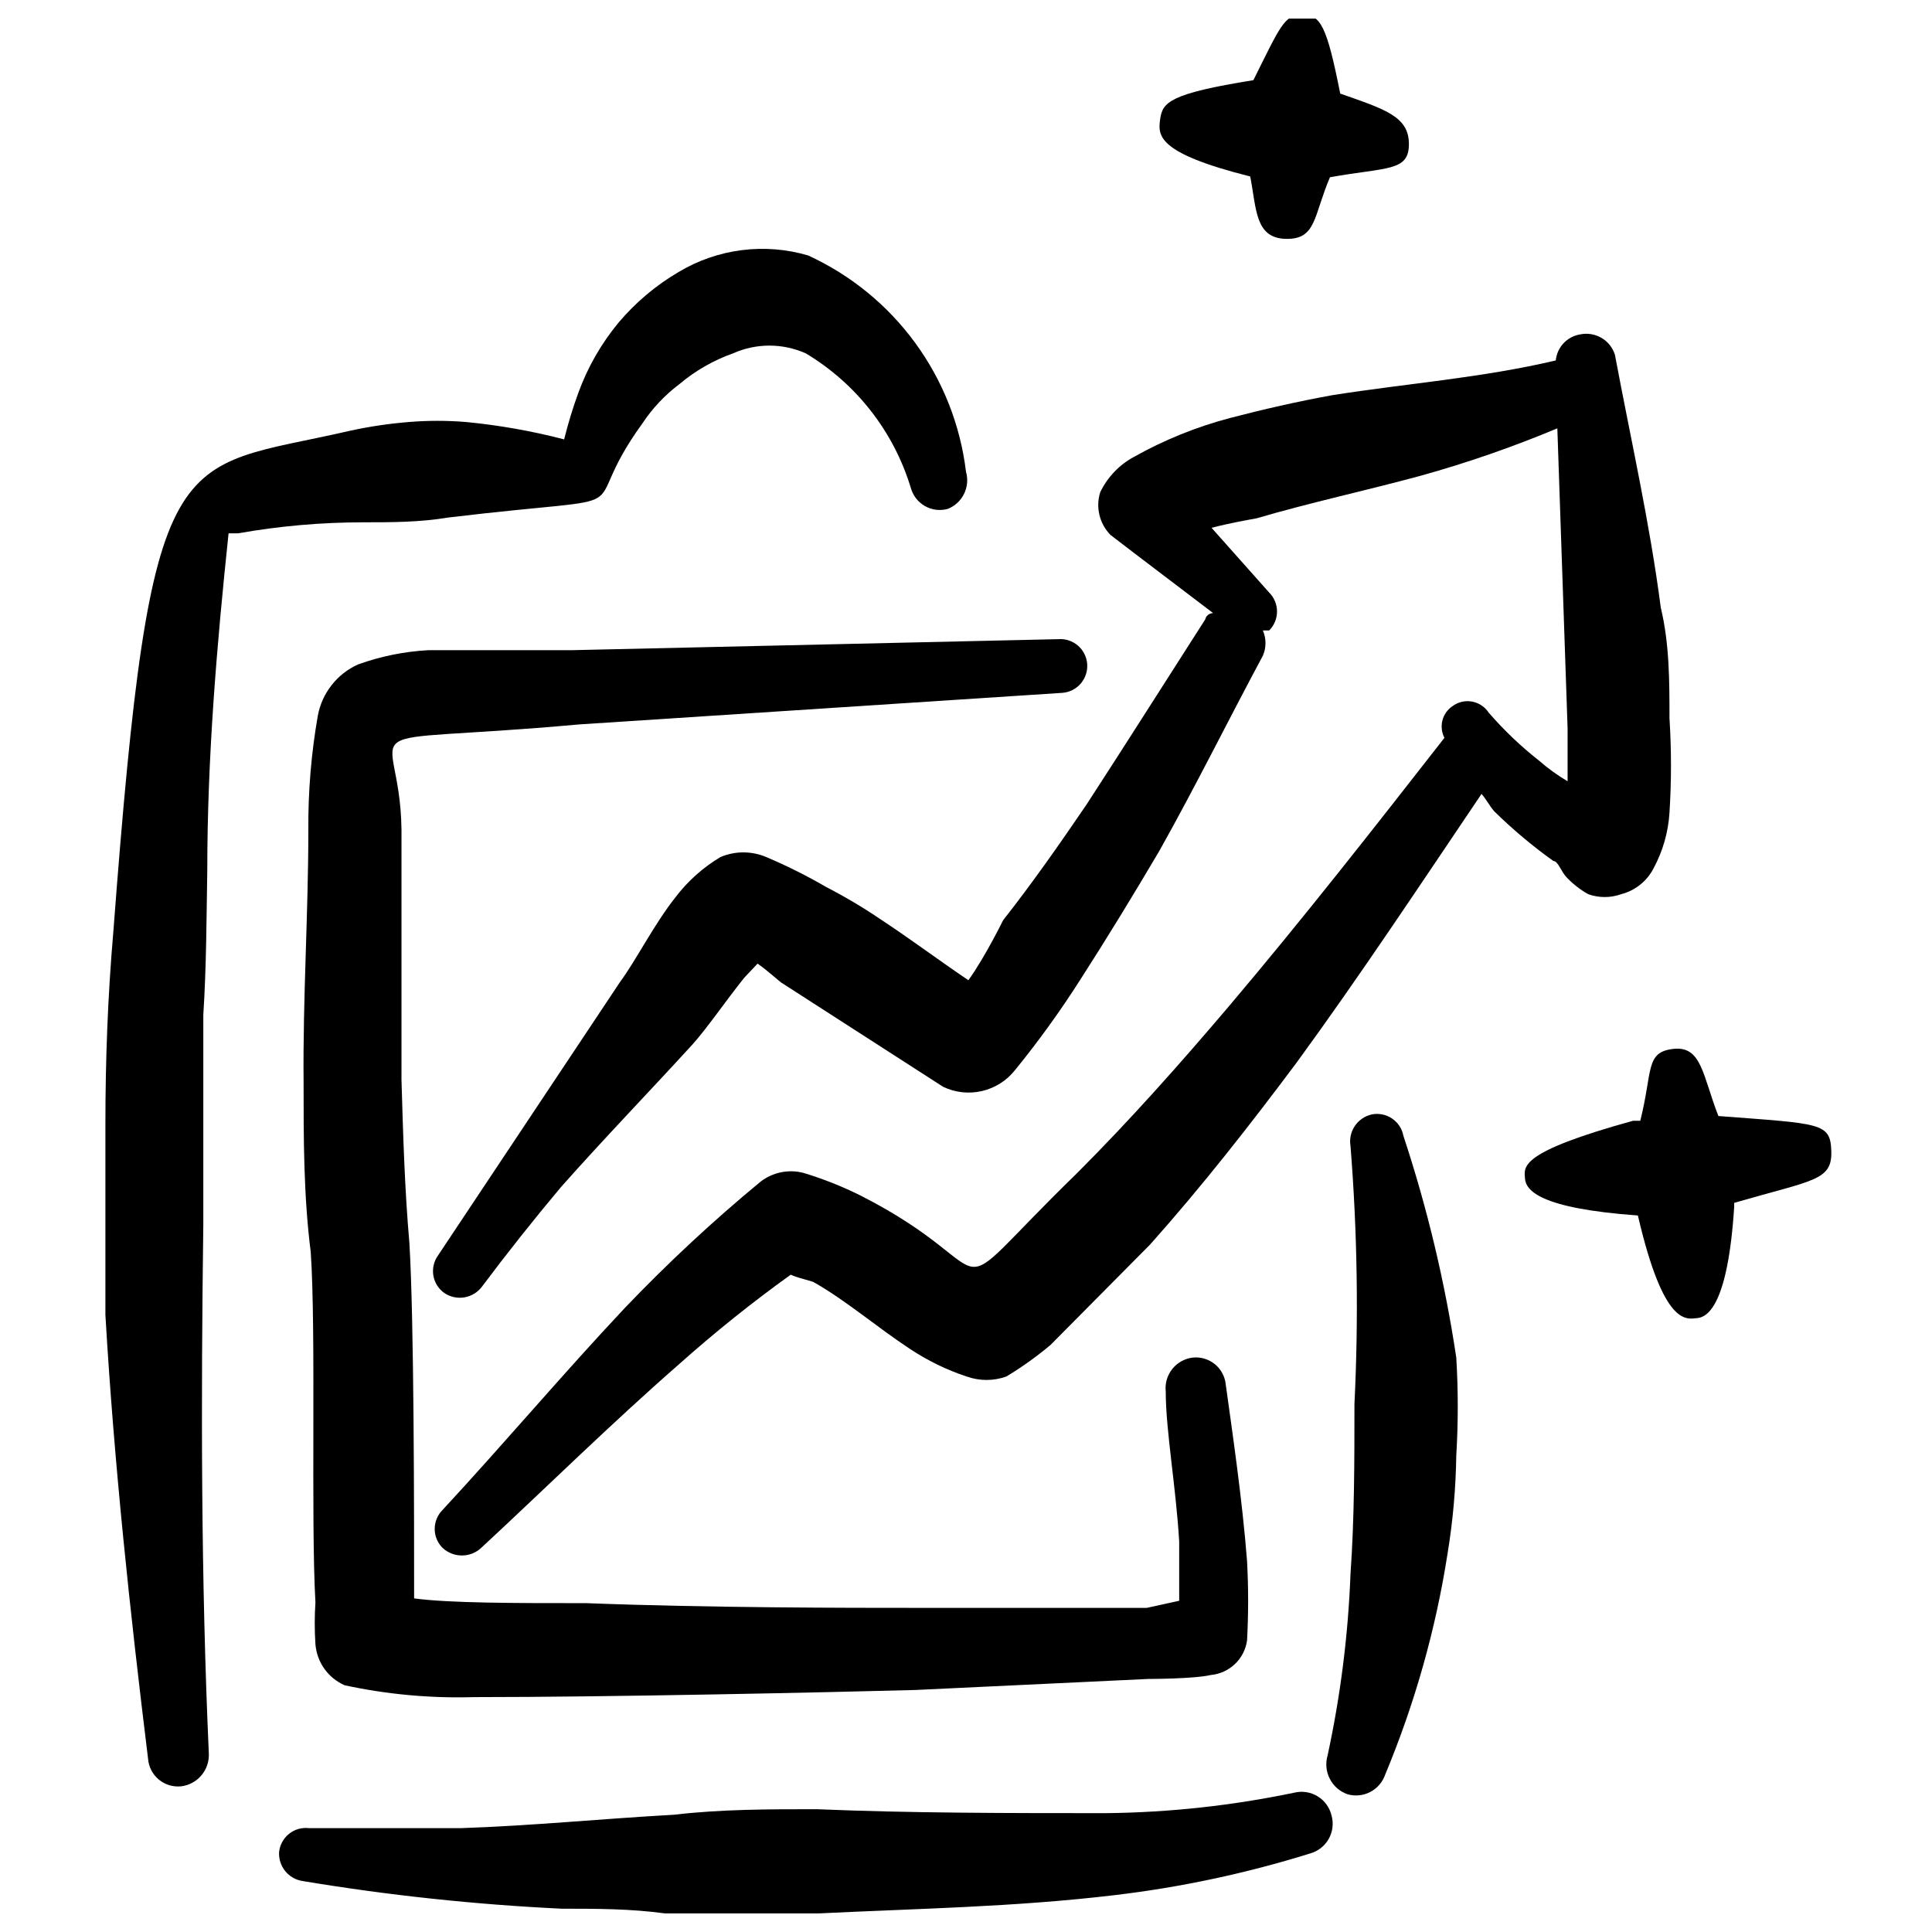 <svg width="52" height="52" viewBox="0 0 52 52" fill="none" xmlns="http://www.w3.org/2000/svg">
<g clip-path="url(#clip0_2751_153)">
<path fill-rule="evenodd" clip-rule="evenodd" d="M33.65 4.75C33.82 5.621 33.777 6.408 34.606 6.429C35.435 6.45 35.35 5.813 35.796 4.771C37.326 4.495 37.921 4.623 37.921 3.879C37.921 3.135 37.284 2.944 36.072 2.519C35.711 0.691 35.541 0.394 35.052 0.394C34.564 0.394 34.457 0.713 33.735 2.158C31.482 2.519 31.291 2.753 31.227 3.199C31.164 3.645 31.121 4.113 33.65 4.75Z" fill="black"/>
<path fill-rule="evenodd" clip-rule="evenodd" d="M46.251 30.038C45.826 28.954 45.805 28.146 45.04 28.231C44.275 28.316 44.487 28.826 44.148 30.165H43.956C40.875 31.015 41.024 31.398 41.045 31.716C41.066 32.035 41.428 32.524 44.084 32.715C44.785 35.733 45.401 35.499 45.678 35.477C45.954 35.456 46.506 35.138 46.676 32.481V32.375C48.801 31.759 49.311 31.78 49.29 30.994C49.269 30.207 49.014 30.25 46.251 30.038Z" fill="black"/>
<path fill-rule="evenodd" clip-rule="evenodd" d="M11.529 17.5C10.883 17.535 10.246 17.664 9.638 17.883C9.359 18.008 9.114 18.199 8.926 18.44C8.737 18.68 8.609 18.963 8.554 19.264C8.376 20.281 8.291 21.312 8.299 22.345C8.299 24.598 8.15 26.85 8.171 29.124C8.171 30.654 8.171 32.184 8.363 33.693C8.511 35.818 8.363 40.918 8.49 43.128C8.465 43.503 8.465 43.879 8.49 44.254C8.509 44.492 8.592 44.721 8.73 44.915C8.869 45.11 9.057 45.263 9.276 45.359C10.421 45.606 11.591 45.713 12.761 45.678C16.395 45.678 22.302 45.55 24.64 45.486L30.909 45.189C30.909 45.189 32.141 45.189 32.587 45.083C32.832 45.061 33.062 44.956 33.24 44.786C33.418 44.617 33.532 44.391 33.565 44.148C33.603 43.44 33.603 42.73 33.565 42.023C33.438 40.365 33.161 38.495 32.991 37.263C32.981 37.156 32.949 37.053 32.898 36.959C32.848 36.865 32.779 36.782 32.696 36.715C32.613 36.648 32.517 36.598 32.415 36.568C32.312 36.538 32.205 36.528 32.099 36.54C31.882 36.567 31.685 36.678 31.55 36.849C31.415 37.02 31.352 37.237 31.376 37.454C31.376 38.495 31.652 40.025 31.738 41.491V43.085L30.866 43.276H24.64C22.855 43.276 19.073 43.276 15.779 43.149C13.845 43.149 12.102 43.149 11.146 43.021C11.146 40.748 11.146 35.563 11.019 33.459C10.891 31.993 10.849 30.526 10.806 29.06V22.324C10.764 19.221 9 20.093 15.588 19.498L28.593 18.648C28.784 18.634 28.962 18.544 29.088 18.398C29.213 18.253 29.276 18.064 29.262 17.872C29.248 17.68 29.158 17.502 29.013 17.377C28.867 17.251 28.678 17.189 28.486 17.203L15.375 17.5H11.529Z" fill="black"/>
<path fill-rule="evenodd" clip-rule="evenodd" d="M5.579 23.429C5.579 20.39 5.834 17.373 6.152 14.355H6.407C7.523 14.157 8.653 14.058 9.786 14.058C10.53 14.058 11.295 14.058 12.06 13.93C17.734 13.25 15.375 14.036 17.287 11.401C17.557 10.992 17.895 10.633 18.286 10.339C18.714 9.978 19.203 9.697 19.731 9.51C20.039 9.373 20.372 9.302 20.709 9.302C21.046 9.302 21.378 9.373 21.686 9.51C23.044 10.322 24.051 11.61 24.512 13.123C24.54 13.226 24.587 13.324 24.652 13.409C24.717 13.494 24.799 13.565 24.892 13.619C24.985 13.672 25.087 13.707 25.194 13.72C25.3 13.733 25.408 13.725 25.511 13.696C25.702 13.62 25.858 13.476 25.948 13.291C26.038 13.107 26.057 12.895 26 12.698C25.849 11.444 25.379 10.251 24.635 9.232C23.891 8.212 22.897 7.401 21.75 6.875C21.17 6.705 20.561 6.656 19.961 6.733C19.361 6.81 18.784 7.01 18.265 7.321C17.653 7.68 17.107 8.14 16.65 8.681C16.183 9.245 15.816 9.885 15.566 10.573C15.416 10.983 15.289 11.402 15.184 11.826C14.319 11.601 13.438 11.445 12.549 11.359C12.032 11.316 11.514 11.316 10.997 11.359C10.469 11.402 9.943 11.48 9.425 11.593C4.644 12.698 4.07 11.593 3.05 25.086C2.901 26.808 2.837 28.529 2.837 30.25V35.393C3.071 39.388 3.496 43.361 3.985 47.335C3.993 47.443 4.022 47.549 4.072 47.645C4.122 47.742 4.19 47.827 4.273 47.896C4.357 47.966 4.453 48.018 4.557 48.049C4.661 48.08 4.77 48.09 4.877 48.079C5.088 48.052 5.28 47.949 5.418 47.787C5.556 47.626 5.628 47.419 5.621 47.208C5.409 42.469 5.409 37.73 5.472 32.97V27.318C5.557 26 5.557 24.683 5.579 23.429Z" fill="black"/>
<path fill-rule="evenodd" clip-rule="evenodd" d="M37.772 30.569C37.755 30.475 37.718 30.386 37.666 30.306C37.614 30.227 37.546 30.158 37.467 30.105C37.388 30.052 37.299 30.014 37.206 29.995C37.112 29.977 37.016 29.976 36.922 29.995C36.736 30.036 36.572 30.147 36.466 30.305C36.359 30.463 36.317 30.657 36.349 30.845C36.533 33.157 36.569 35.478 36.455 37.794C36.455 39.324 36.455 40.854 36.349 42.362C36.286 44.007 36.08 45.642 35.732 47.25C35.671 47.459 35.692 47.683 35.791 47.876C35.889 48.07 36.059 48.218 36.264 48.291C36.469 48.352 36.691 48.33 36.881 48.231C37.071 48.132 37.215 47.963 37.284 47.76C38.08 45.851 38.644 43.853 38.962 41.81C39.105 40.939 39.183 40.058 39.196 39.175C39.249 38.297 39.249 37.417 39.196 36.54C38.892 34.513 38.416 32.515 37.772 30.569Z" fill="black"/>
<path fill-rule="evenodd" clip-rule="evenodd" d="M34.84 48.249C33.176 48.597 31.482 48.782 29.782 48.801C27.169 48.801 24.491 48.801 21.984 48.695C20.687 48.695 19.412 48.695 18.137 48.844C16.225 48.95 14.312 49.141 12.4 49.205H8.32C8.225 49.193 8.129 49.2 8.036 49.226C7.944 49.252 7.858 49.296 7.783 49.355C7.708 49.414 7.645 49.488 7.599 49.572C7.552 49.655 7.523 49.748 7.512 49.843C7.5 50.03 7.559 50.215 7.677 50.361C7.795 50.507 7.964 50.602 8.15 50.629C10.457 51.013 12.784 51.261 15.12 51.373C16.055 51.373 16.969 51.373 17.904 51.5H22.026C24.597 51.373 27.296 51.33 29.974 51.011C31.768 50.8 33.54 50.423 35.265 49.885C35.476 49.826 35.655 49.685 35.763 49.494C35.87 49.303 35.898 49.077 35.839 48.865C35.814 48.759 35.768 48.659 35.704 48.57C35.641 48.482 35.56 48.407 35.467 48.35C35.374 48.292 35.271 48.254 35.164 48.237C35.056 48.219 34.946 48.224 34.84 48.249Z" fill="black"/>
<path fill-rule="evenodd" clip-rule="evenodd" d="M41.81 23.174C41.937 23.174 42.022 23.471 42.171 23.62C42.34 23.796 42.533 23.947 42.745 24.066C43.033 24.17 43.349 24.17 43.637 24.066C43.824 24.018 43.998 23.93 44.148 23.809C44.299 23.689 44.422 23.537 44.509 23.365C44.756 22.906 44.901 22.398 44.934 21.878C44.988 21.029 44.988 20.177 44.934 19.328C44.934 18.329 44.934 17.33 44.7 16.353C44.402 14.058 43.892 11.826 43.467 9.553C43.408 9.361 43.28 9.198 43.107 9.096C42.934 8.994 42.729 8.959 42.532 9C42.361 9.028 42.203 9.111 42.083 9.238C41.964 9.365 41.89 9.528 41.874 9.701C39.897 10.169 37.879 10.318 35.86 10.636C34.925 10.806 33.99 11.019 33.097 11.253C32.2 11.49 31.336 11.84 30.526 12.294C30.128 12.507 29.808 12.842 29.612 13.25C29.55 13.448 29.543 13.66 29.592 13.862C29.64 14.064 29.743 14.249 29.889 14.398L30.526 14.886L32.651 16.501C32.651 16.501 32.481 16.501 32.439 16.671C31.376 18.329 30.314 20.008 29.251 21.644C28.529 22.706 27.785 23.769 26.999 24.768C26.999 24.768 26.51 25.766 26.064 26.383C25.277 25.851 24.512 25.278 23.705 24.746C23.234 24.427 22.745 24.136 22.239 23.875C21.718 23.572 21.179 23.302 20.624 23.068C20.429 22.985 20.219 22.942 20.007 22.942C19.796 22.942 19.586 22.985 19.391 23.068C18.922 23.348 18.51 23.716 18.18 24.151C17.606 24.874 17.117 25.851 16.692 26.425L11.784 33.799C11.675 33.954 11.633 34.146 11.664 34.333C11.696 34.52 11.8 34.687 11.954 34.798C12.113 34.907 12.308 34.951 12.498 34.919C12.688 34.887 12.859 34.783 12.974 34.628C13.654 33.721 14.362 32.828 15.099 31.95C16.267 30.633 17.5 29.358 18.626 28.125C19.03 27.679 19.519 26.956 20.029 26.319L20.39 25.936C20.666 26.128 20.964 26.404 21.027 26.446L25.384 29.251C25.709 29.407 26.077 29.447 26.428 29.366C26.78 29.285 27.093 29.087 27.317 28.805C27.952 28.025 28.541 27.209 29.081 26.361C29.804 25.235 30.505 24.088 31.206 22.898C32.184 21.155 33.055 19.391 33.99 17.649C34.037 17.542 34.061 17.426 34.061 17.309C34.061 17.192 34.037 17.076 33.99 16.969H34.16C34.295 16.833 34.371 16.65 34.371 16.459C34.371 16.268 34.295 16.084 34.16 15.949L32.609 14.206C33.097 14.079 33.586 13.994 33.82 13.951C35.265 13.526 36.752 13.208 38.24 12.804C39.491 12.456 40.718 12.03 41.916 11.529L42.192 19.604V21.028C41.921 20.868 41.664 20.683 41.427 20.475C40.933 20.088 40.478 19.654 40.067 19.179C40.016 19.101 39.95 19.035 39.872 18.984C39.794 18.933 39.707 18.898 39.615 18.882C39.524 18.866 39.43 18.869 39.34 18.891C39.249 18.913 39.164 18.953 39.09 19.009C38.956 19.1 38.861 19.237 38.822 19.393C38.783 19.55 38.803 19.716 38.877 19.859C36.986 22.281 35.074 24.725 33.076 27.084C31.759 28.635 30.42 30.144 28.975 31.589C25.086 35.371 27.296 34.288 23.174 32.184C22.675 31.935 22.156 31.728 21.622 31.568C21.426 31.517 21.221 31.512 21.022 31.552C20.823 31.593 20.636 31.678 20.475 31.801C19.19 32.861 17.97 33.997 16.82 35.201C15.141 36.986 13.547 38.878 11.911 40.641C11.776 40.777 11.7 40.96 11.7 41.151C11.7 41.343 11.776 41.526 11.911 41.661C12.053 41.793 12.239 41.866 12.432 41.866C12.625 41.866 12.811 41.793 12.952 41.661C14.695 40.046 16.437 38.325 18.286 36.71C19.242 35.857 20.242 35.056 21.282 34.309C21.516 34.415 21.877 34.479 21.92 34.521C22.749 34.989 23.62 35.733 24.491 36.306C24.966 36.621 25.48 36.872 26.021 37.05C26.365 37.172 26.74 37.172 27.084 37.05C27.502 36.799 27.9 36.514 28.274 36.2L30.951 33.501C32.354 31.929 33.65 30.271 34.904 28.593C36.625 26.234 38.24 23.79 39.876 21.368C40.004 21.516 40.089 21.686 40.216 21.835C40.712 22.322 41.245 22.77 41.81 23.174Z" fill="black"/>
</g>
<defs>
<clipPath id="clip0_2751_153">
<rect width="51" height="51" fill="white" transform="translate(0.5 0.5)"/>
</clipPath>
</defs>
</svg>
